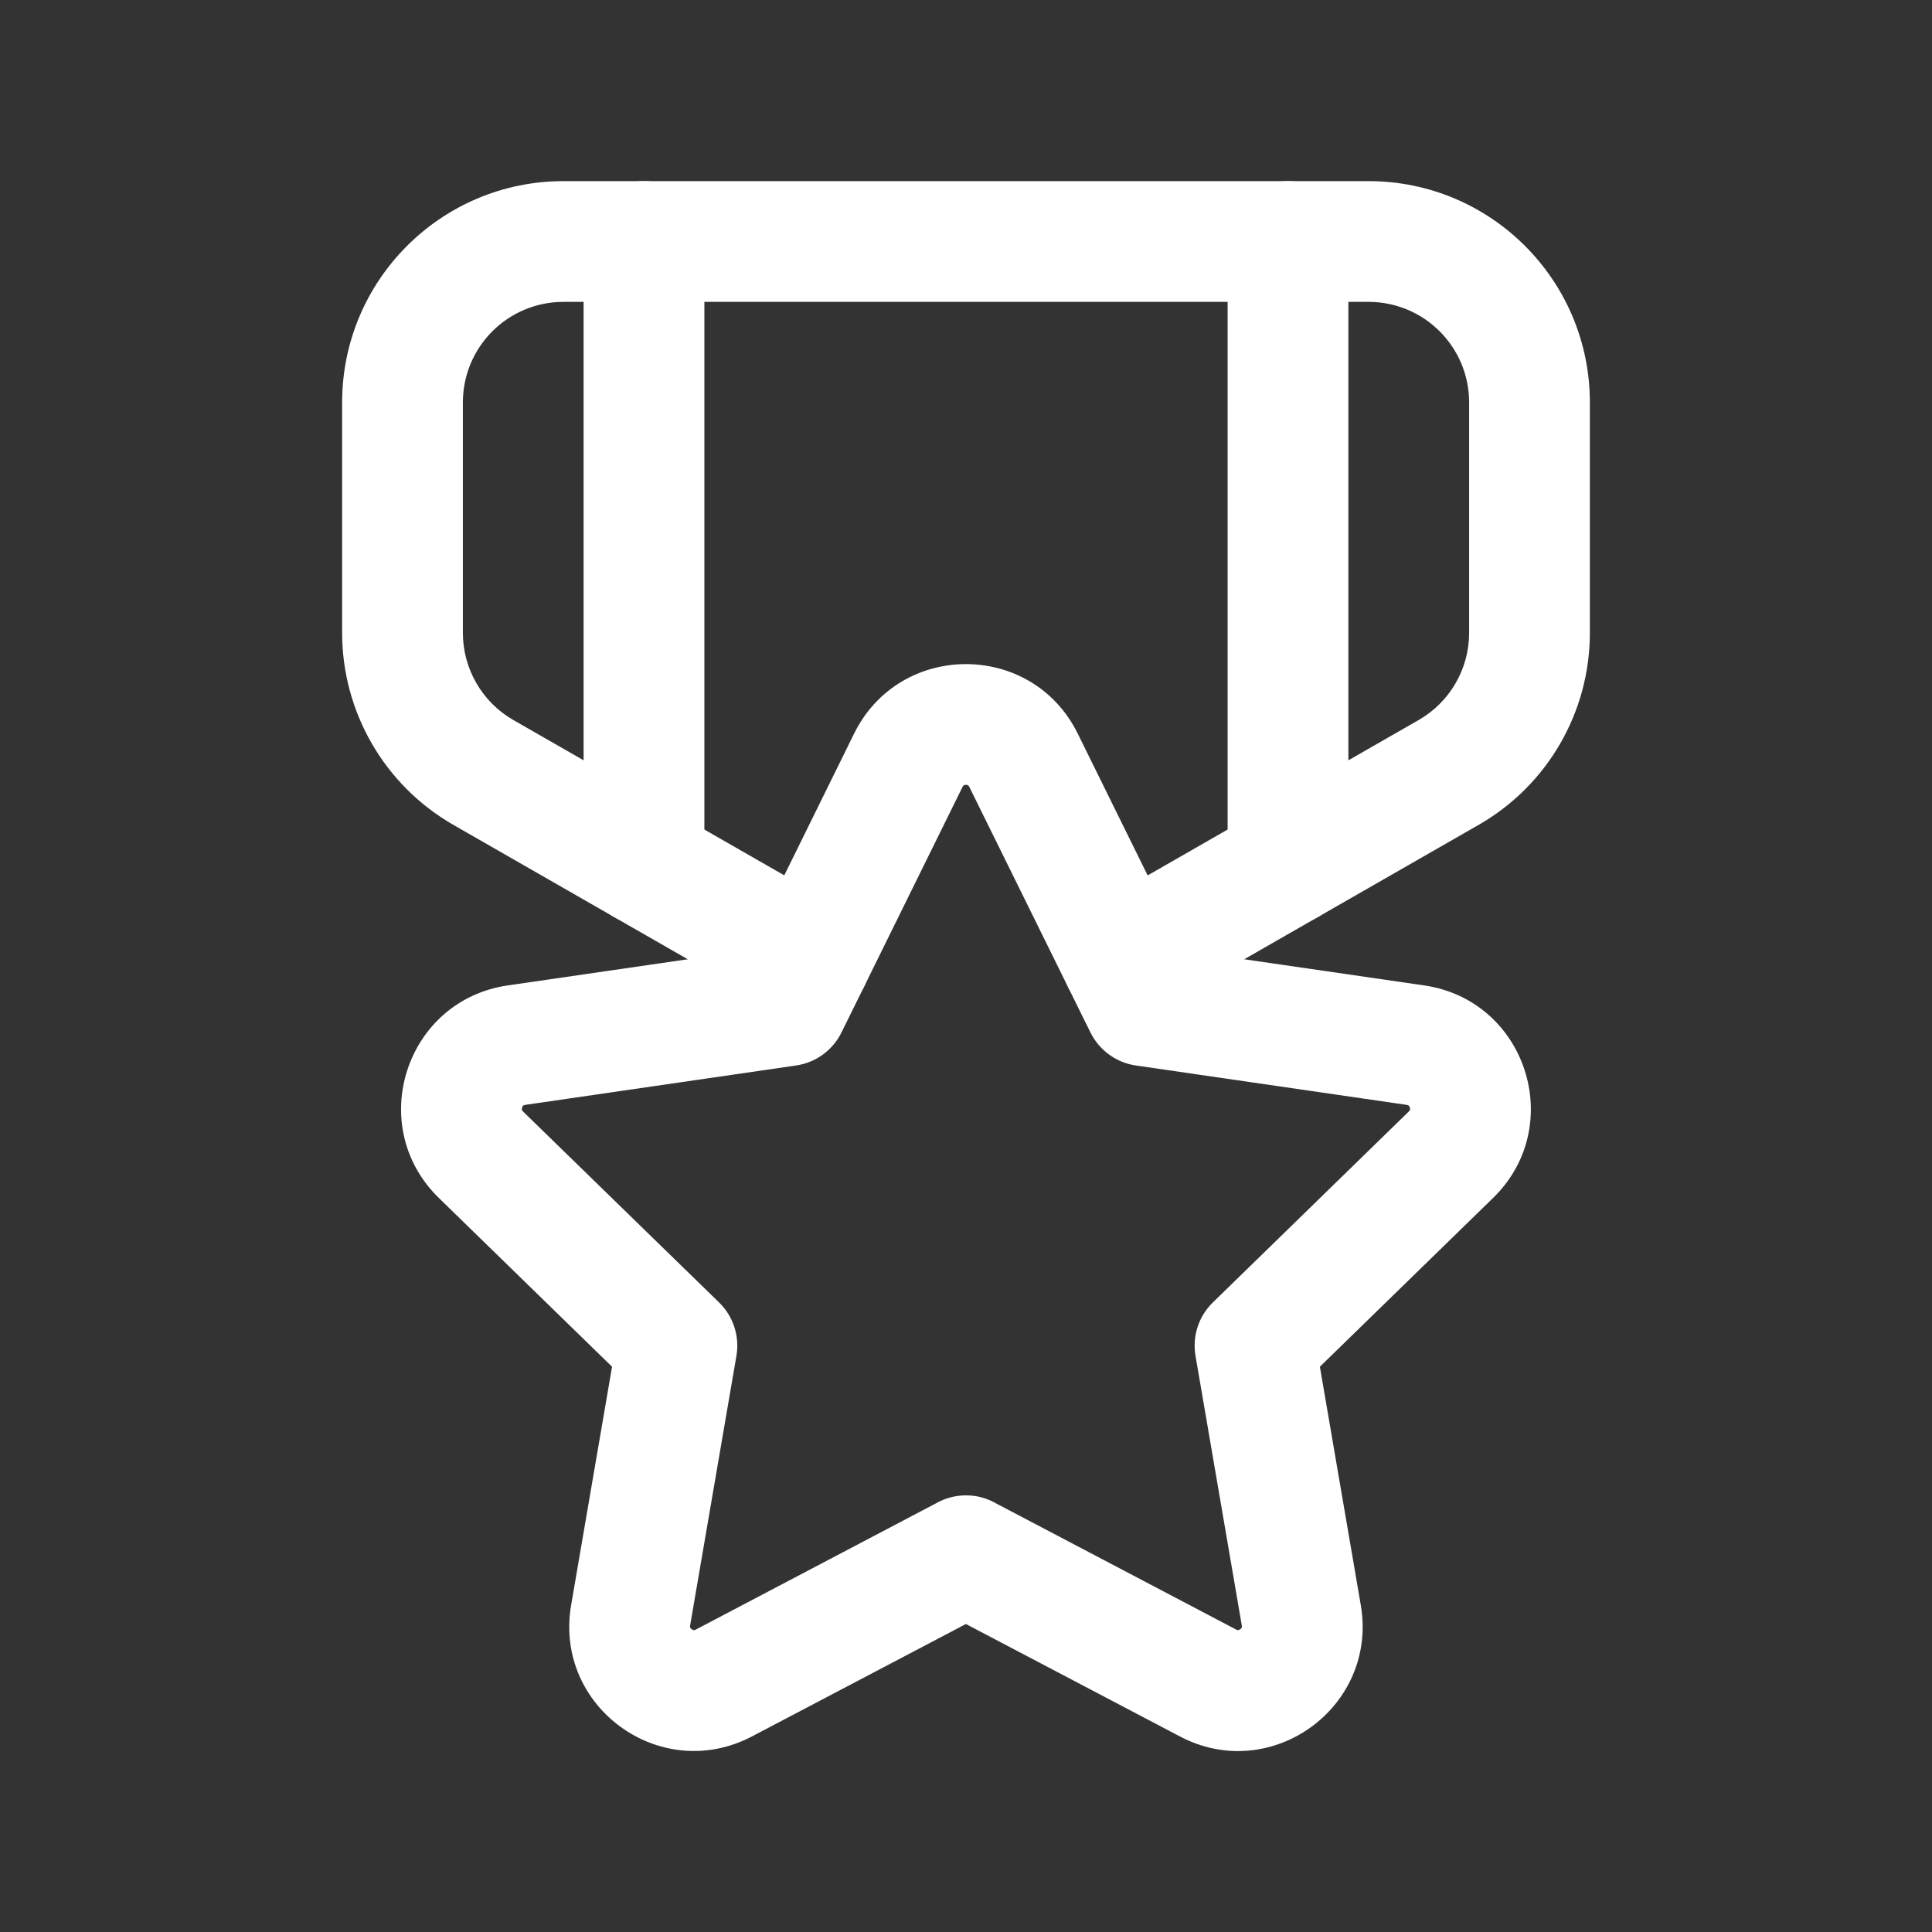 <svg width="24" height="24" viewBox="0 0 24 24" fill="none" xmlns="http://www.w3.org/2000/svg">
<rect x="0" y="0" width="24" height="24" fill="#333333" stroke="none"/>
<path fill-rule="evenodd" clip-rule="evenodd" d="M16 2.25C16.414 2.25 16.75 2.586 16.75 3V10.74C16.75 11.154 16.414 11.49 16 11.49C15.586 11.49 15.25 11.154 15.25 10.74V3C15.25 2.586 15.586 2.25 16 2.25Z" fill="white"/>
<path fill-rule="evenodd" clip-rule="evenodd" d="M8 2.25C8.414 2.25 8.75 2.586 8.75 3V10.74C8.75 11.154 8.414 11.49 8 11.49C7.586 11.49 7.25 11.154 7.25 10.74V3C7.25 2.586 7.586 2.25 8 2.25Z" fill="white"/>
<path fill-rule="evenodd" clip-rule="evenodd" d="M13.388 9.113V9.113L14.717 11.809L17.69 12.241V12.241C18.961 12.425 19.466 13.987 18.547 14.882L16.396 16.978L16.904 19.938V19.938C17.121 21.202 15.795 22.169 14.658 21.571L11.999 20.174L9.34 21.571C8.205 22.166 6.877 21.204 7.095 19.938V19.938L7.603 16.978L5.452 14.882C4.533 13.987 5.038 12.425 6.309 12.241V12.241L9.282 11.809L10.61 9.113C11.178 7.962 12.82 7.962 13.388 9.113ZM11.999 18.576C11.868 18.576 11.738 18.611 11.625 18.676L8.644 20.243V20.243C8.635 20.247 8.629 20.249 8.626 20.25C8.623 20.25 8.621 20.25 8.618 20.25C8.613 20.249 8.603 20.247 8.592 20.239C8.582 20.231 8.576 20.223 8.574 20.218C8.573 20.216 8.572 20.214 8.572 20.211C8.572 20.208 8.571 20.202 8.573 20.192L9.148 16.843C9.19 16.599 9.109 16.351 8.932 16.179L6.498 13.808C6.491 13.801 6.488 13.796 6.486 13.793C6.485 13.791 6.484 13.788 6.484 13.786C6.482 13.78 6.482 13.77 6.486 13.758C6.49 13.745 6.496 13.738 6.5 13.734C6.502 13.732 6.504 13.731 6.506 13.73C6.509 13.729 6.514 13.727 6.525 13.725L9.888 13.236C10.132 13.201 10.344 13.047 10.453 12.826L11.956 9.777V9.777C11.96 9.767 11.964 9.763 11.966 9.761C11.968 9.759 11.97 9.757 11.972 9.756C11.977 9.753 11.986 9.749 11.999 9.749C12.012 9.749 12.021 9.753 12.026 9.756C12.028 9.757 12.03 9.759 12.032 9.761C12.034 9.763 12.038 9.767 12.042 9.777L13.546 12.826C13.656 13.047 13.867 13.201 14.111 13.236L17.474 13.725C17.484 13.727 17.49 13.729 17.492 13.73C17.495 13.731 17.497 13.732 17.499 13.734C17.503 13.738 17.509 13.745 17.513 13.758C17.517 13.77 17.517 13.78 17.515 13.786C17.515 13.788 17.514 13.791 17.513 13.793C17.511 13.796 17.508 13.801 17.5 13.808L15.067 16.179C14.89 16.351 14.809 16.599 14.851 16.843L15.426 20.192C15.428 20.202 15.427 20.208 15.427 20.211L15.426 20.215L15.425 20.218C15.423 20.223 15.417 20.232 15.406 20.239C15.396 20.247 15.386 20.25 15.381 20.25C15.379 20.251 15.376 20.25 15.374 20.25C15.371 20.249 15.365 20.248 15.356 20.243L12.374 18.676C12.296 18.631 12.209 18.6 12.119 18.585C12.079 18.579 12.039 18.576 11.999 18.576Z" fill="white"/>
<path fill-rule="evenodd" clip-rule="evenodd" d="M7 3.75C6.309 3.75 5.75 4.309 5.75 5V7.861C5.75 8.309 5.99 8.723 6.378 8.945L10.435 11.271C10.794 11.477 10.919 11.936 10.713 12.295C10.507 12.654 10.048 12.779 9.689 12.573L5.632 10.247V10.247C4.778 9.757 4.25 8.847 4.25 7.861V5C4.25 3.481 5.481 2.25 7 2.25H17C18.519 2.25 19.75 3.481 19.75 5V7.861C19.75 8.846 19.224 9.757 18.368 10.247L14.311 12.573C13.952 12.779 13.493 12.654 13.287 12.295C13.081 11.936 13.206 11.477 13.565 11.271L17.622 8.945C18.01 8.723 18.25 8.31 18.25 7.861V5C18.25 4.309 17.691 3.75 17 3.75H7Z" fill="white"/>
</svg>
